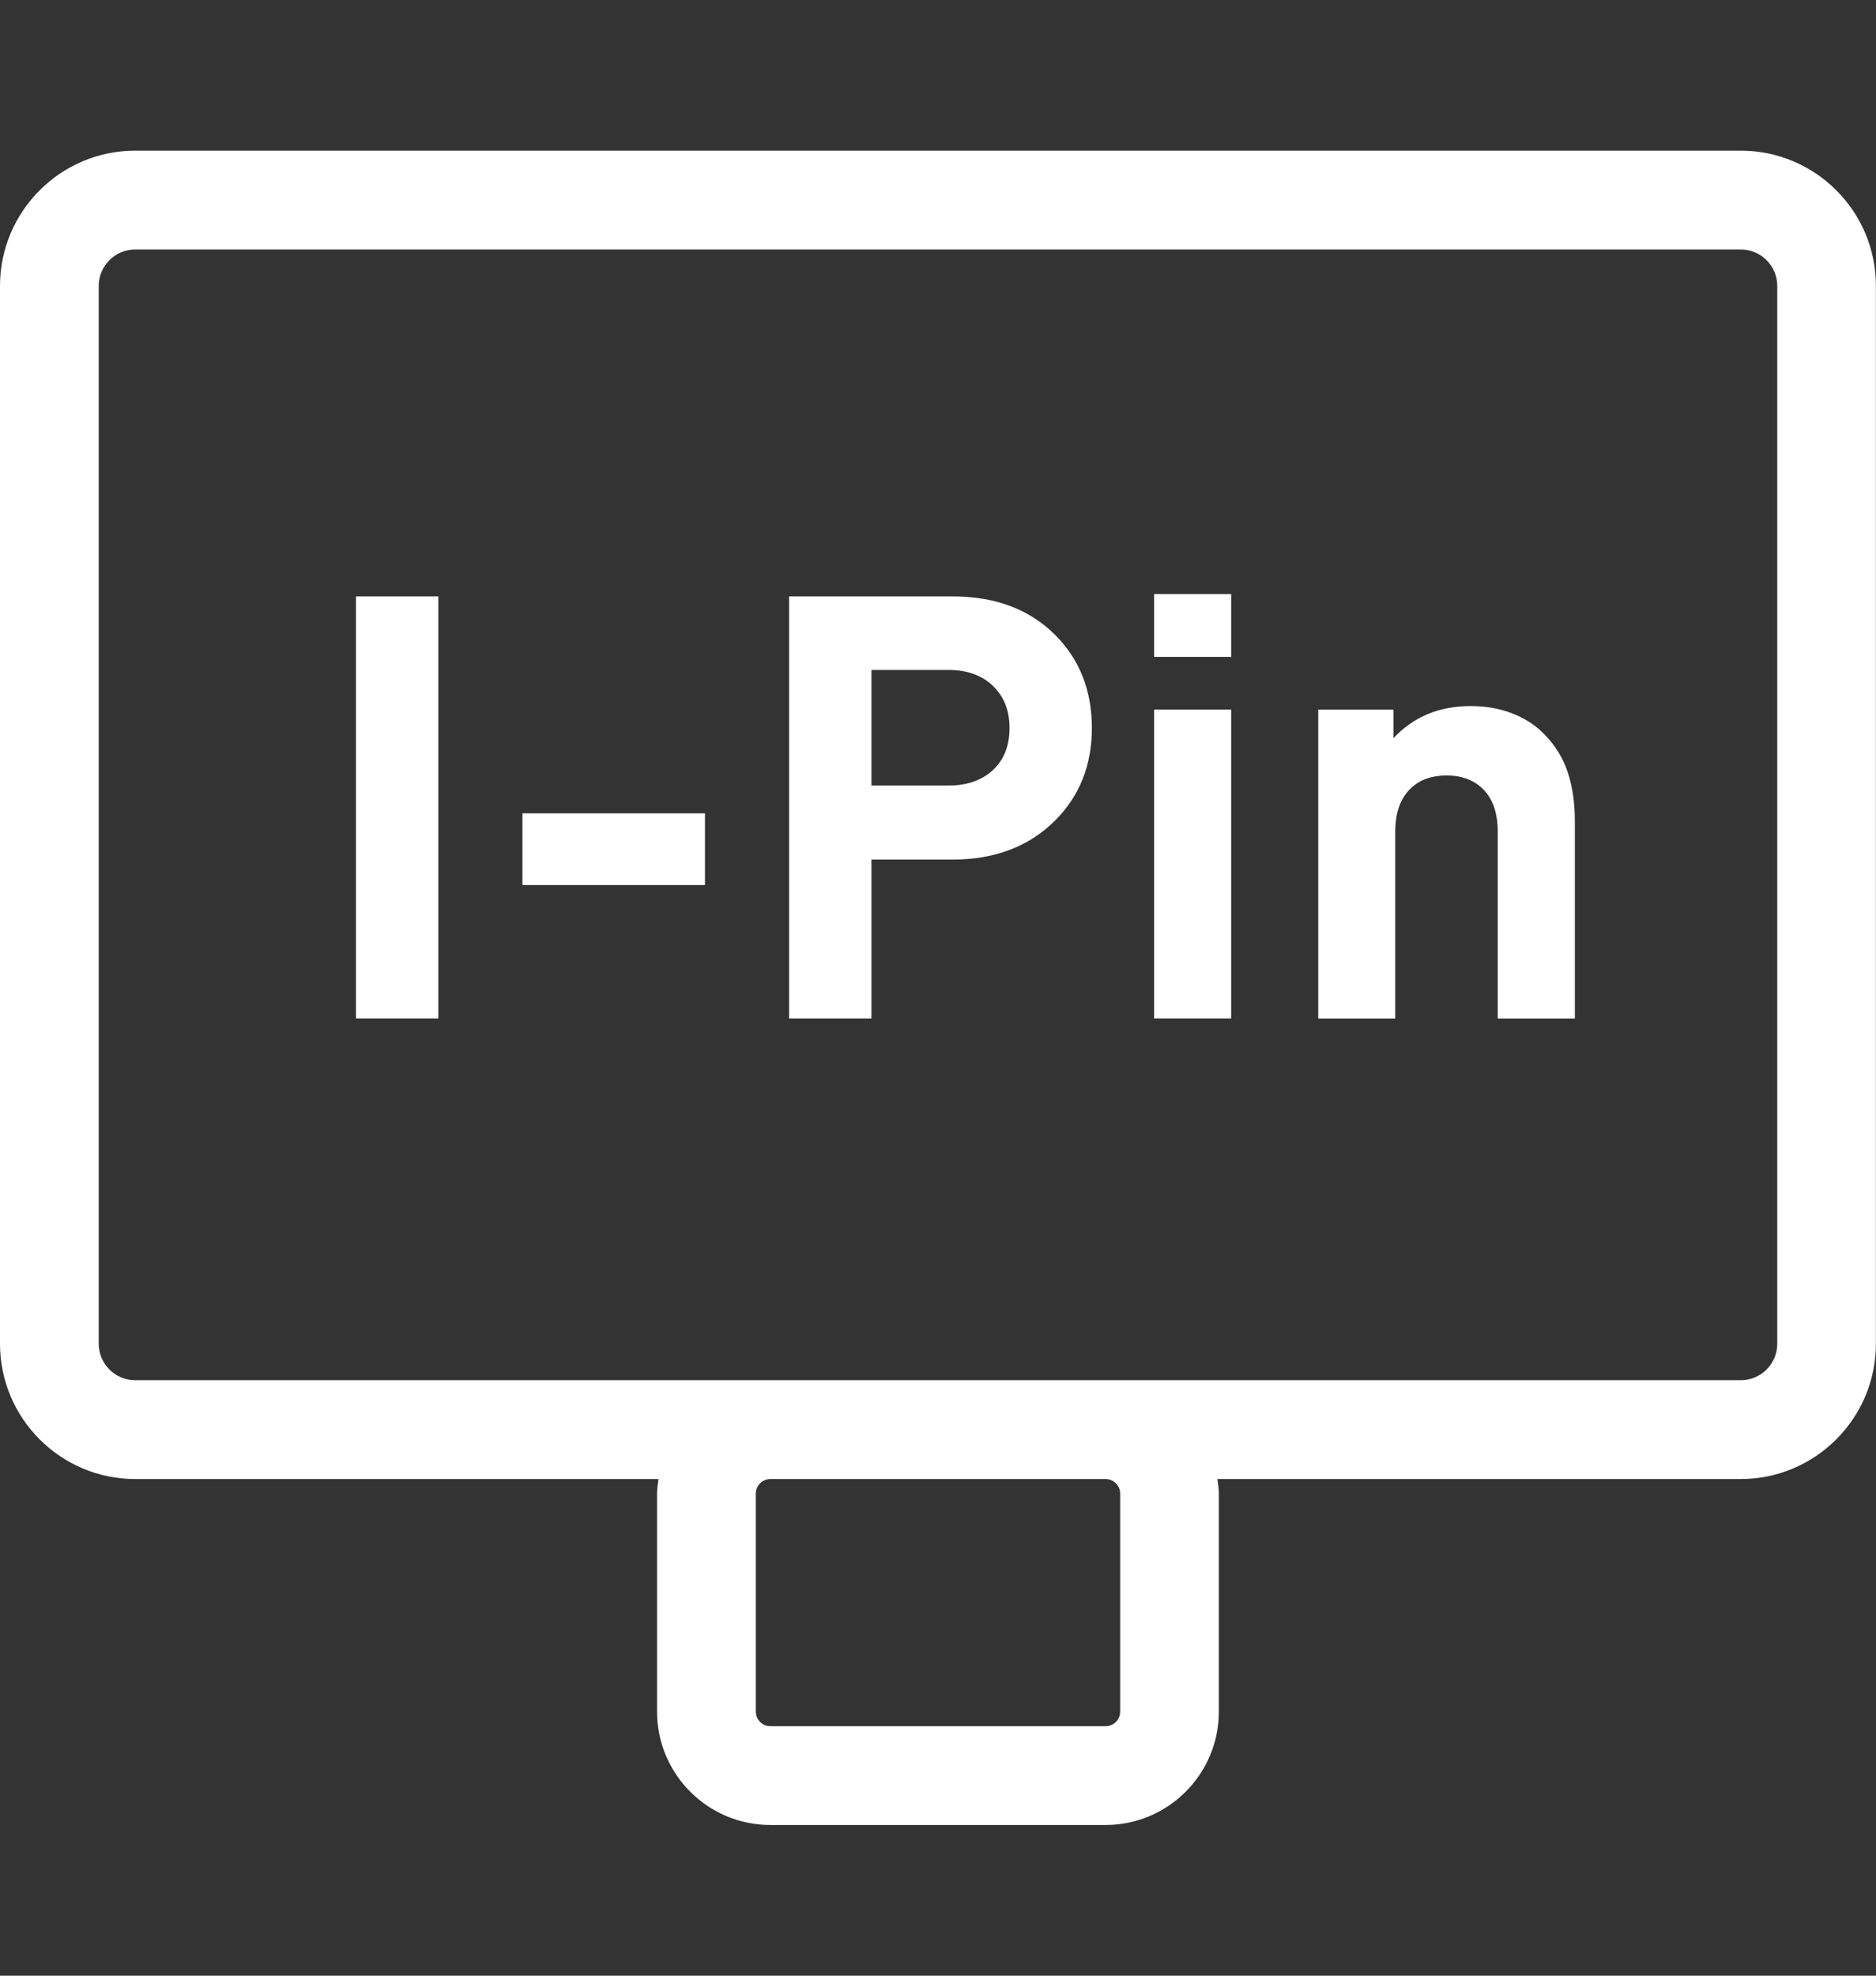 <?xml version="1.0" encoding="utf-8"?>
<!-- Generator: Adobe Illustrator 26.0.3, SVG Export Plug-In . SVG Version: 6.00 Build 0)  -->
<svg version="1.1" id="Layer_1" xmlns="http://www.w3.org/2000/svg" xmlns:xlink="http://www.w3.org/1999/xlink" x="0px" y="0px"
	 viewBox="0 0 38 40" style="enable-background:new 0 0 38 40;" xml:space="preserve">
<rect x="0" y="0" width="38" height="40" fill="#333333" stroke="none"/>
<style type="text/css">
	.st0{fill:#FFFFFF;}
	.st1{fill:none;}
</style>
<g>
	<g>
		<path class="st0" d="M35.261,3.05H2.739C1.229,3.05,0,4.279,0,5.789v21.417c0,1.51,1.229,2.739,2.739,2.739h10.6
			c-0.013,0.098-0.03,0.194-0.03,0.295v4.414c0,1.266,1.03,2.295,2.295,2.295h6.79c1.266,0,2.295-1.03,2.295-2.295V30.24
			c0-0.101-0.017-0.197-0.03-0.295h10.6c1.51,0,2.739-1.229,2.739-2.739V5.789C38,4.279,36.771,3.05,35.261,3.05z M22.69,30.24
			v4.414c0,0.163-0.132,0.295-0.295,0.295h-6.79c-0.163,0-0.295-0.132-0.295-0.295V30.24c0-0.163,0.132-0.295,0.295-0.295h6.79
			C22.558,29.945,22.69,30.077,22.69,30.24z M36,27.206c0,0.407-0.331,0.738-0.738,0.738H22.395h-6.79H2.739
			C2.332,27.945,2,27.613,2,27.206V5.789c0-0.407,0.331-0.738,0.738-0.738h32.522C35.668,5.051,36,5.382,36,5.789V27.206z"/>
		<rect x="7.211" y="12.075" class="st0" width="1.668" height="8.545"/>
		<rect x="10.583" y="16.467" class="st0" width="3.697" height="1.452"/>
		<path class="st0" d="M19.296,12.075h-3.312v8.545h1.668v-3.217h1.644c0.857,0,1.549-0.265,2.077-0.792
			c0.496-0.496,0.744-1.12,0.744-1.872c0-0.759-0.248-1.388-0.744-1.884C20.853,12.335,20.161,12.075,19.296,12.075z M20.113,15.591
			c-0.224,0.208-0.525,0.313-0.901,0.313h-1.56v-2.34h1.56c0.376,0,0.677,0.107,0.901,0.323c0.224,0.216,0.336,0.5,0.336,0.852
			C20.449,15.1,20.336,15.383,20.113,15.591z"/>
		<rect x="23.377" y="14.367" class="st0" width="1.561" height="6.253"/>
		<rect x="23.377" y="12.028" class="st0" width="1.561" height="1.272"/>
		<path class="st0" d="M31.263,14.847c-0.176-0.176-0.39-0.312-0.642-0.407c-0.252-0.097-0.53-0.145-0.834-0.145
			c-0.632,0-1.153,0.216-1.56,0.649v-0.576h-1.525v6.253h1.56V16.84c0-0.4,0.112-0.699,0.337-0.9c0.176-0.16,0.411-0.24,0.708-0.24
			c0.287,0,0.524,0.084,0.708,0.252c0.216,0.2,0.323,0.496,0.323,0.888v3.781H31.9v-3.997c0-0.368-0.048-0.698-0.145-0.99
			C31.659,15.341,31.495,15.079,31.263,14.847z"/>
	</g>
	<rect x="0" class="st1" width="38" height="40"/>
</g>
</svg>
